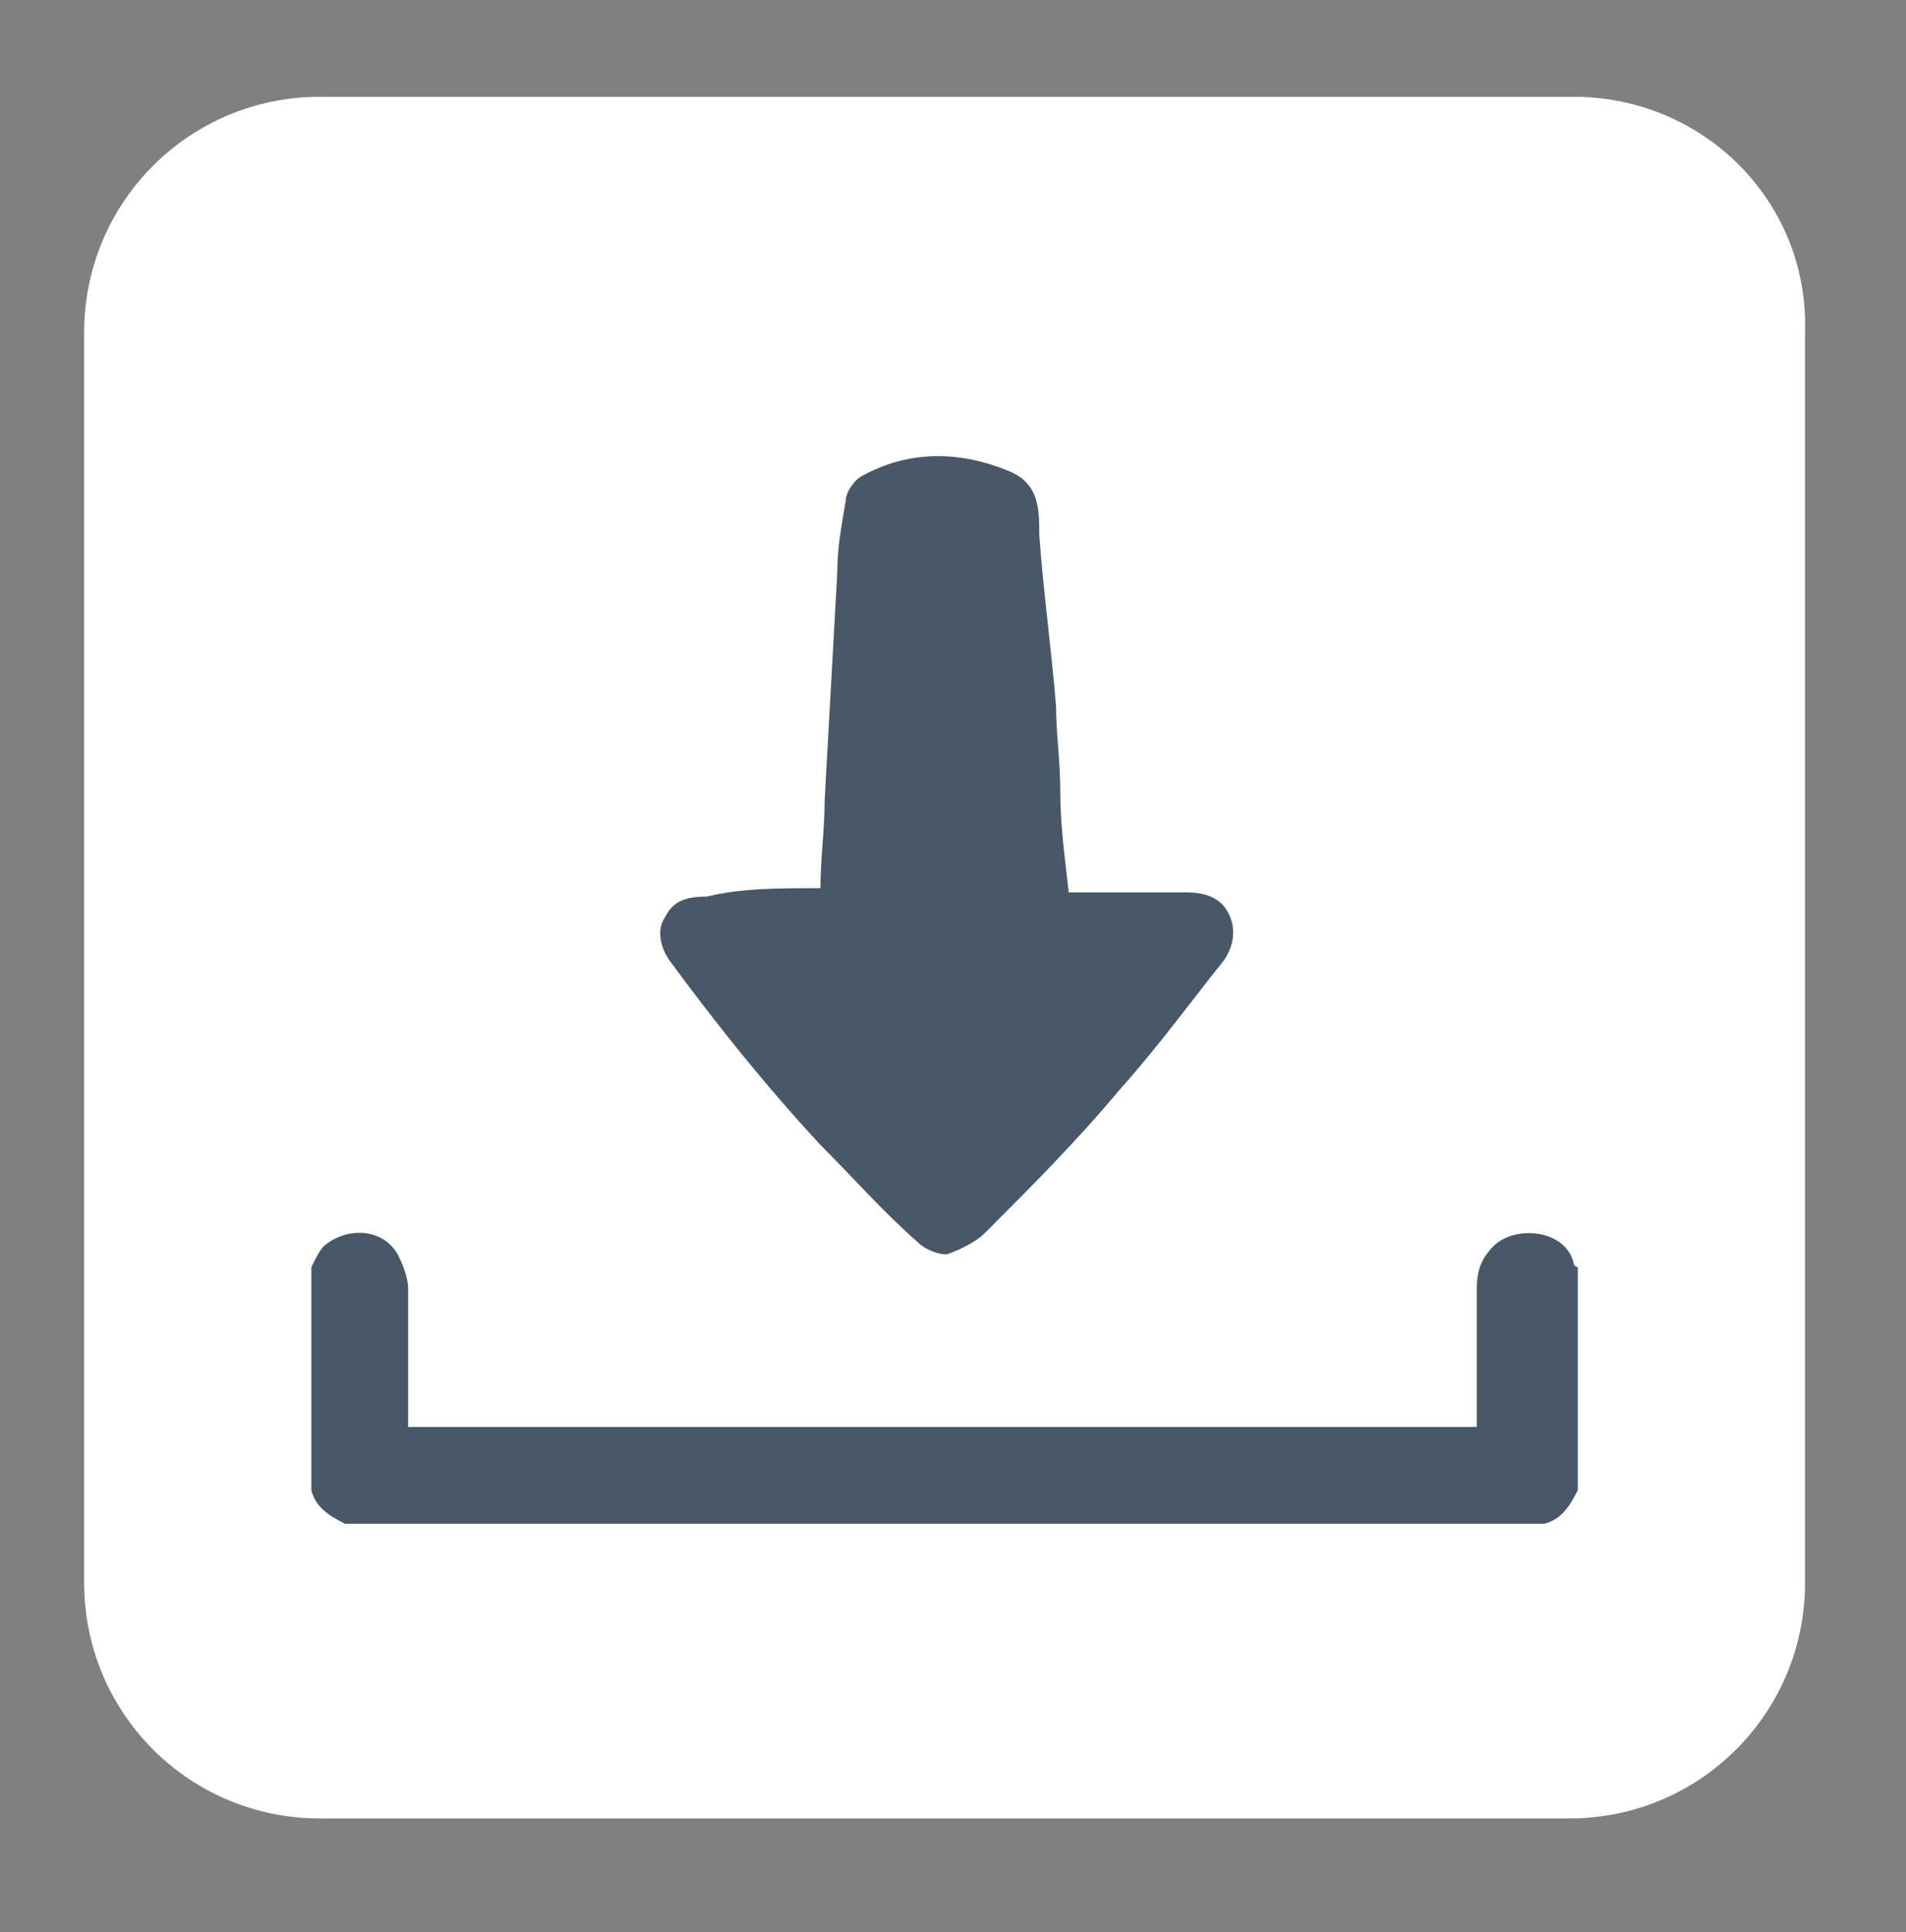 <?xml version="1.0" encoding="utf-8"?>
<!-- Generator: Adobe Illustrator 24.1.2, SVG Export Plug-In . SVG Version: 6.00 Build 0)  -->
<svg version="1.1" id="Calque_1" xmlns="http://www.w3.org/2000/svg" xmlns:xlink="http://www.w3.org/1999/xlink" x="0px" y="0px"
	 viewBox="0 0 45.3 45.9" style="enable-background:new 0 0 45.3 45.9;" xml:space="preserve">
<rect x="0" y="0" width="45.3" height="45.9" fill="#808080" stroke="none"/>
<style type="text/css">
	.st0{fill:#FFFFFF;}
	.st1{fill:#495867;}
</style>
<g>
	<g>
		<g>
			<path class="st0" d="M37.4,2.3H7.6C4.5,2.3,2,4.8,2,7.9v29.7c0,3.1,2.5,5.6,5.6,5.6h29.7c3.1,0,5.6-2.5,5.6-5.6V7.9
				C43,4.8,40.5,2.3,37.4,2.3L37.4,2.3z"/>
		</g>
	</g>
	<g>
		<g>
			<path class="st1" d="M7.4,30.1c0.1-0.2,0.2-0.4,0.3-0.5c0.6-0.5,1.5-0.4,1.8,0.3c0.1,0.2,0.2,0.5,0.2,0.7c0,1,0,2,0,3
				c0,0.1,0,0.2,0,0.3c8.5,0,16.9,0,25.4,0c0-0.1,0-0.2,0-0.3c0-1,0-2,0-3c0-0.4,0.1-0.7,0.4-1c0.5-0.5,1.7-0.4,1.9,0.4
				c0,0,0,0.1,0.1,0.1c0,1.8,0,3.5,0,5.3c-0.2,0.4-0.4,0.7-0.8,0.8c-9.5,0-19,0-28.5,0c-0.4-0.2-0.7-0.4-0.8-0.8
				C7.4,33.7,7.4,31.9,7.4,30.1z"/>
		</g>
		<g>
			<path class="st1" d="M19.5,21.1c0-0.7,0.1-1.4,0.1-2.1c0.1-1.8,0.2-3.6,0.3-5.4c0-0.6,0.1-1.1,0.2-1.7c0-0.2,0.2-0.5,0.4-0.6
				c1.1-0.6,2.3-0.6,3.5-0.1c0.7,0.3,0.7,0.9,0.7,1.5c0.1,1.4,0.3,2.8,0.4,4.1c0,0.6,0.1,1.3,0.1,2c0,0.8,0.1,1.5,0.2,2.4
				c1,0,1.9,0,2.8,0c0.4,0,0.8,0.1,1,0.5c0.2,0.4,0.1,0.8-0.1,1.1c-0.8,1-1.6,2.1-2.5,3.1c-1,1.2-2.1,2.3-3.2,3.4
				c-0.2,0.2-0.6,0.4-0.9,0.5c-0.2,0-0.5-0.1-0.7-0.3c-0.8-0.7-1.5-1.5-2.3-2.3c-1.3-1.4-2.5-2.9-3.6-4.4c-0.2-0.3-0.3-0.7-0.1-1
				c0.2-0.4,0.5-0.5,1-0.5C17.6,21.1,18.5,21.1,19.5,21.1z"/>
		</g>
	</g>
</g>
</svg>
